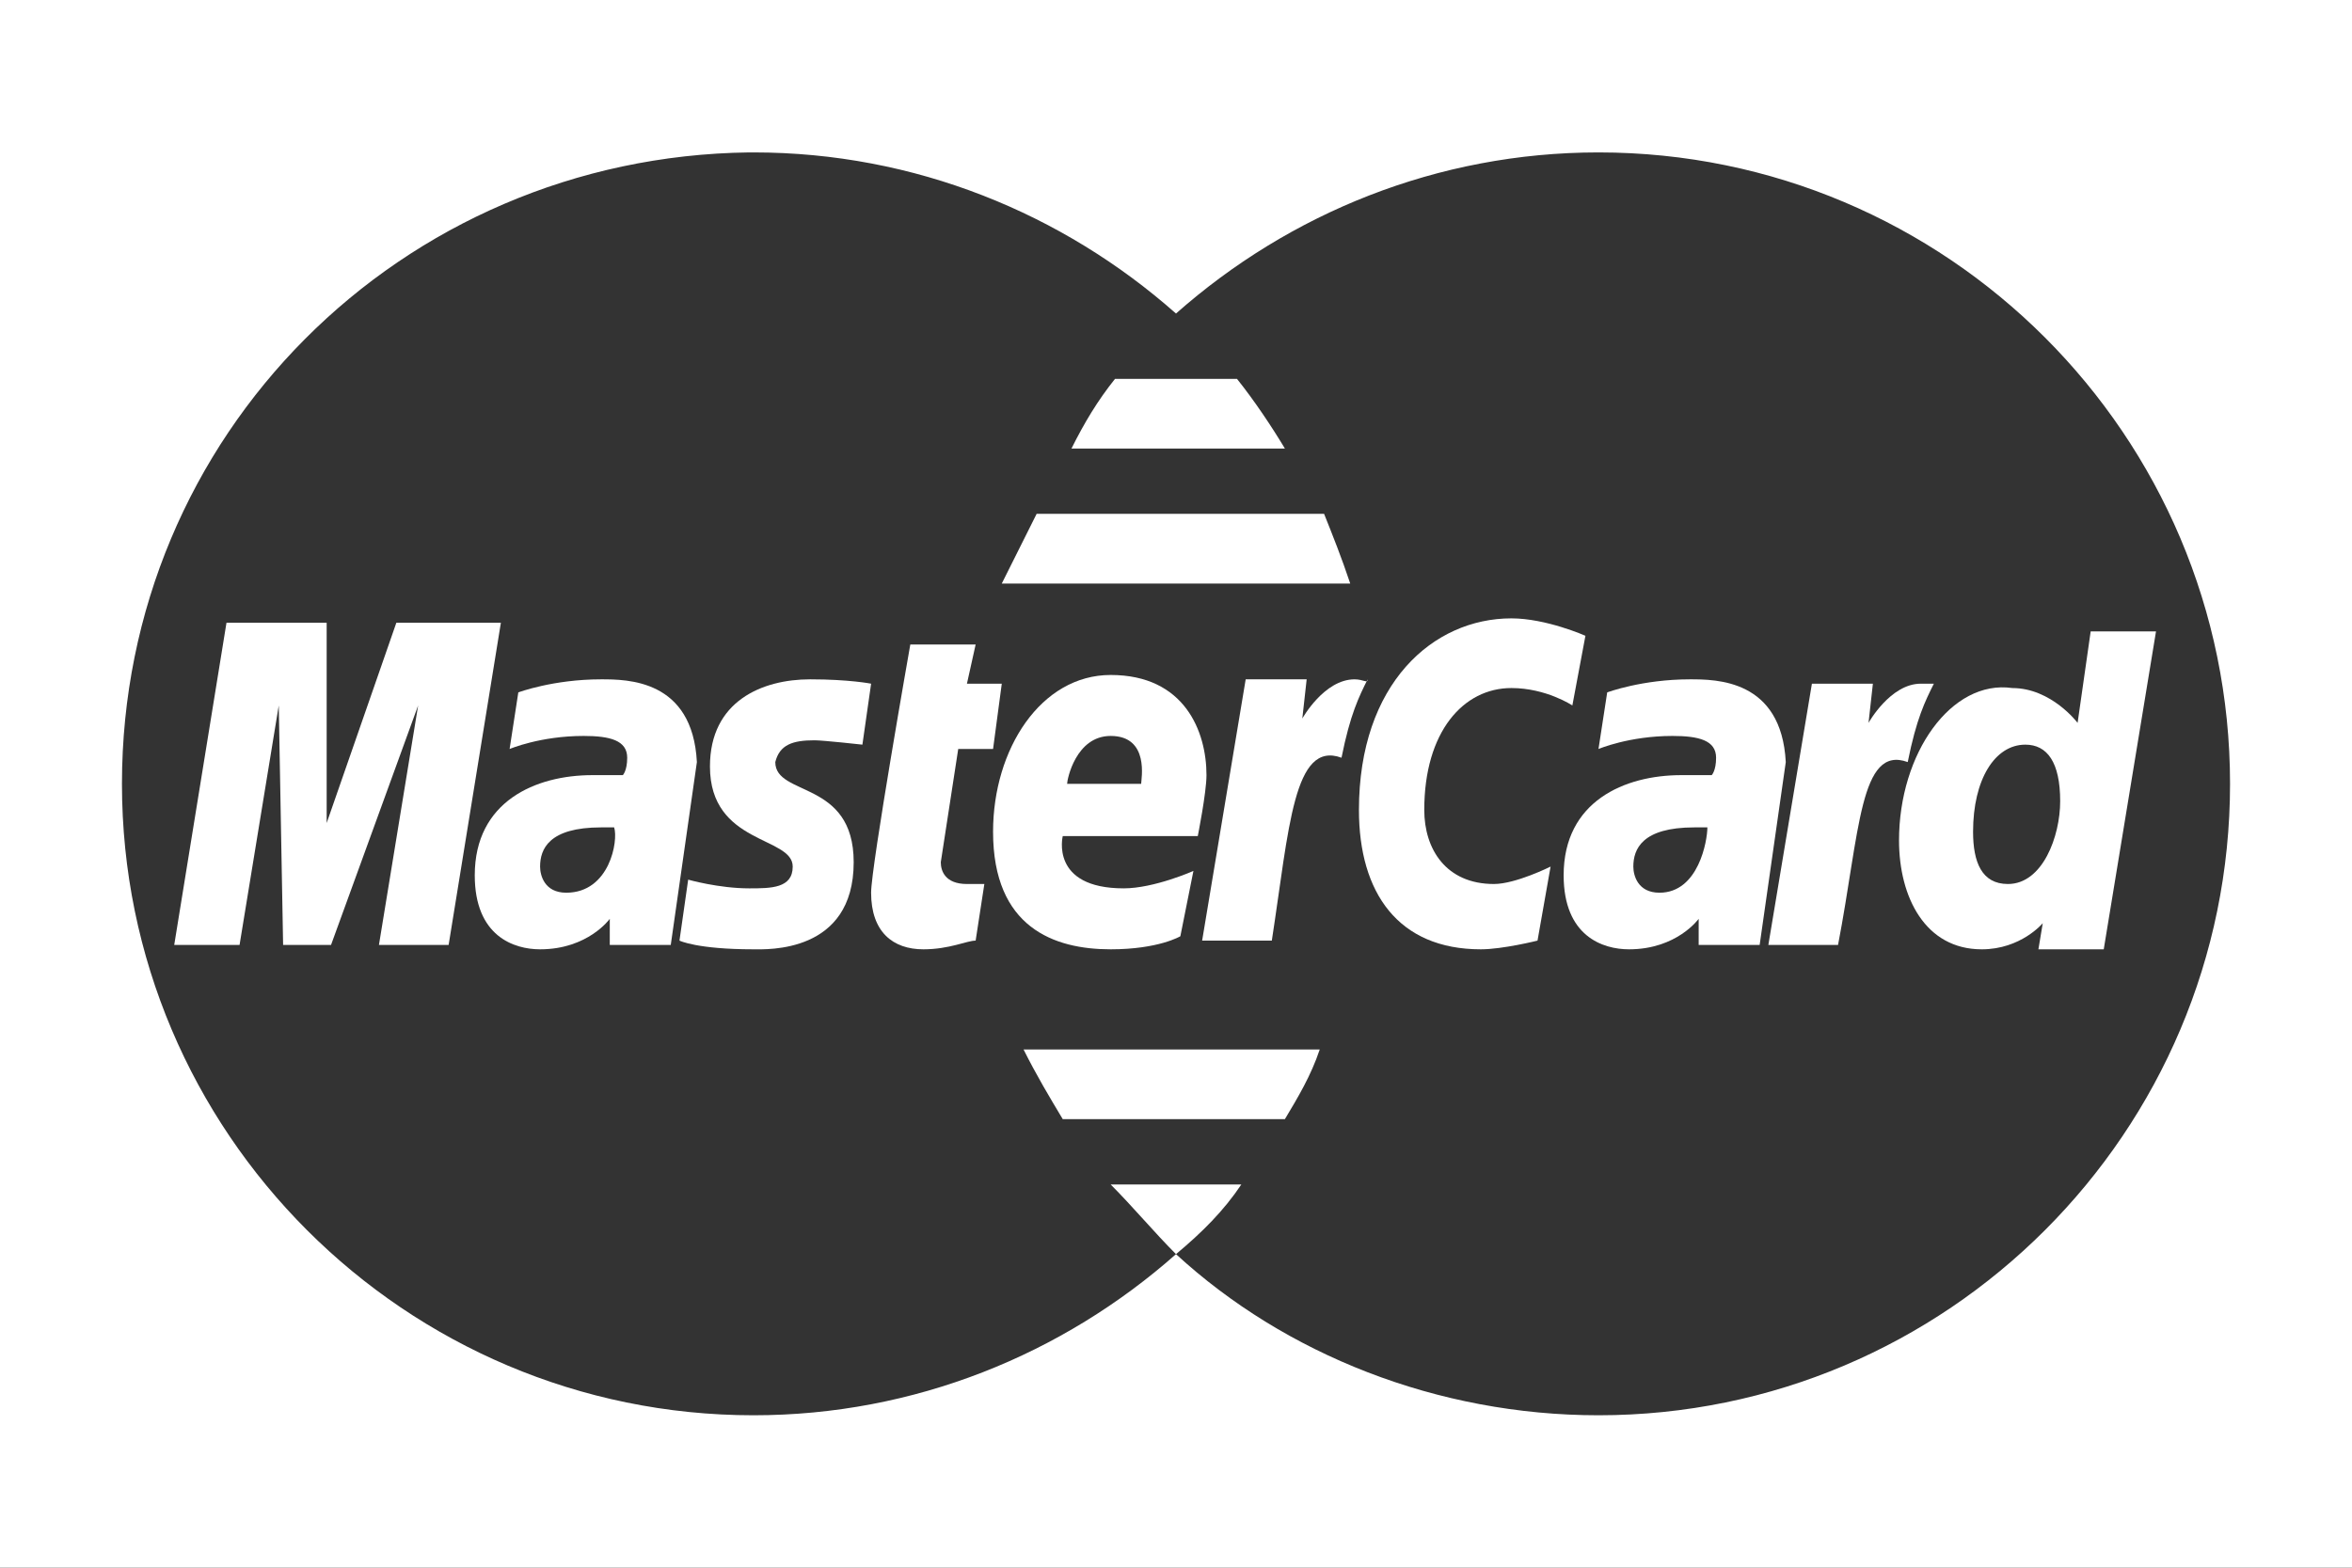 <?xml version="1.0" encoding="utf-8"?>
<!-- Generator: Adobe Illustrator 19.0.0, SVG Export Plug-In . SVG Version: 6.00 Build 0)  -->
<svg version="1.1" id="Capa_1" xmlns="http://www.w3.org/2000/svg" fill="white" xmlns:xlink="http://www.w3.org/1999/xlink" x="0px" y="0px"
	 viewBox="1 10 54 36" style="enable-background:new 1 10 54 36;" xml:space="preserve">
<rect x="1" y="10" width="54" height="36" fill="#333333" stroke="none"/>
<g>
	<g>
		<g>
			<path d="M23,27.2h0.8l0.2-1.5h-0.8l0.2-0.9h-1.5c0,0-0.9,5.1-0.9,5.7c0,0.9,0.5,1.3,1.2,1.3c0.6,0,1-0.2,1.2-0.2l0.2-1.3
				c-0.1,0-0.3,0-0.4,0c-0.5,0-0.6-0.3-0.6-0.5L23,27.2z"/>
			<path d="M26.5,31.8c1.1,0,1.6-0.3,1.6-0.3l0.3-1.5c0,0-0.9,0.4-1.6,0.4c-1.7,0-1.4-1.2-1.4-1.2h3.1c0,0,0.2-1,0.2-1.4
				c0-1-0.5-2.3-2.2-2.3c-1.6,0-2.7,1.7-2.7,3.6C23.8,31.3,25.2,31.8,26.5,31.8z M26.5,26.9c0.9,0,0.7,1,0.7,1.1h-1.7
				C25.5,27.9,25.7,26.9,26.5,26.9z"/>
			<path d="M28,38.8C28,38.7,28,38.7,28,38.8C28,38.7,28,38.7,28,38.8L28,38.8c0.6-0.5,1.1-1,1.5-1.6h-3C27,37.7,27.5,38.3,28,38.8z
				"/>
			<path d="M19.7,27c0.2,0,1.1,0.1,1.1,0.1l0.2-1.4c0,0-0.5-0.1-1.4-0.1c-1.1,0-2.3,0.5-2.3,2c0,1.8,1.9,1.6,1.9,2.3
				c0,0.5-0.5,0.5-1,0.5c-0.7,0-1.4-0.2-1.4-0.2l-0.2,1.4c0,0,0.4,0.2,1.7,0.2c0.3,0,2.3,0.1,2.3-2c0-1.9-1.8-1.5-1.8-2.3
				C18.9,27.1,19.2,27,19.7,27z"/>
			<path d="M14.8,25.6c-1.1,0-1.9,0.3-1.9,0.3l-0.2,1.3c0,0,0.7-0.3,1.7-0.3c0.6,0,1,0.1,1,0.5c0,0.3-0.1,0.4-0.1,0.4s-0.5,0-0.7,0
				c-1.3,0-2.7,0.6-2.7,2.3c0,1.4,0.9,1.7,1.5,1.7c1.1,0,1.6-0.7,1.6-0.7L15,31.7h1.4l0.6-4.2C16.9,25.6,15.4,25.6,14.8,25.6z
				 M14,30.5c-0.5,0-0.6-0.4-0.6-0.6c0-0.4,0.2-0.9,1.4-0.9c0.3,0,0.3,0,0.3,0C15.2,29.3,15,30.5,14,30.5z"/>
			<path d="M29.4,18.7h-2.8c-0.4,0.5-0.7,1-1,1.6h4.9C30.2,19.8,29.8,19.2,29.4,18.7z"/>
			<path d="M31.4,21.8h-6.6c-0.4,0.8-0.7,1.4-0.8,1.6h8C31.8,22.8,31.6,22.3,31.4,21.8z"/>
			<polygon points="10.1,24.3 8.5,28.9 8.5,24.3 6.2,24.3 5,31.7 6.5,31.7 7.4,26.2 7.5,31.7 8.6,31.7 10.6,26.2 9.7,31.7 
				11.3,31.7 12.5,24.3 			"/>
			<path d="M25.4,35.7h5.1c0.3-0.5,0.6-1,0.8-1.6h-6.8C24.8,34.7,25.1,35.2,25.4,35.7z"/>
			<path d="M33.7,28.6c0-1.8,0.9-2.8,2-2.8c0.8,0,1.4,0.4,1.4,0.4l0.3-1.6c0,0-0.9-0.4-1.7-0.4c-1.8,0-3.5,1.5-3.5,4.4
				c0,1.9,0.9,3.2,2.8,3.2c0.5,0,1.3-0.2,1.3-0.2l0.3-1.7c0,0-0.8,0.4-1.3,0.4C34.2,30.3,33.7,29.5,33.7,28.6z"/>
			<path d="M32.1,25.6c-0.7,0-1.2,0.9-1.2,0.9l0.1-0.9h-1.4l-1,6h1.6c0.4-2.6,0.5-4.6,1.6-4.2c0.2-1,0.4-1.4,0.6-1.8
				C32.4,25.7,32.3,25.6,32.1,25.6z"/>
			<path d="M39.8,25.6c-1.1,0-1.9,0.3-1.9,0.3l-0.2,1.3c0,0,0.7-0.3,1.7-0.3c0.6,0,1,0.1,1,0.5c0,0.3-0.1,0.4-0.1,0.4s-0.5,0-0.7,0
				c-1.3,0-2.7,0.6-2.7,2.3c0,1.4,0.9,1.7,1.5,1.7c1.1,0,1.6-0.7,1.6-0.7L40,31.7h1.4l0.6-4.2C41.9,25.6,40.4,25.6,39.8,25.6z
				 M39.1,30.5c-0.5,0-0.6-0.4-0.6-0.6c0-0.4,0.2-0.9,1.4-0.9c0.3,0,0.3,0,0.3,0C40.2,29.3,40,30.5,39.1,30.5z"/>
			<path d="M45.4,25.7c0,0-0.1,0-0.3,0c-0.7,0-1.2,0.9-1.2,0.9l0.1-0.9h-1.4l-1,6h1.6c0.5-2.6,0.5-4.6,1.6-4.2
				C45,26.5,45.2,26.1,45.4,25.7z"/>
			<path d="M1,10v36h54V10H1z M52.2,28c0,8-6.5,14.5-14.5,14.5c-3.7,0-7.2-1.4-9.7-3.7c-2.6,2.3-6,3.7-9.7,3.7
				c-8,0-14.5-6.5-14.5-14.5c0-8,6.4-14.4,14.4-14.5c0,0,0.1,0,0.1,0c3.7,0,7.1,1.4,9.7,3.7c2.6-2.3,6-3.7,9.7-3.7
				C45.7,13.5,52.2,20,52.2,28C52.2,28,52.2,28,52.2,28z"/>
			<path d="M44.6,29.3c0,1.3,0.6,2.5,1.9,2.5c0.9,0,1.4-0.6,1.4-0.6l-0.1,0.6h1.5l1.2-7.3l-1.5,0l-0.3,2.1c0,0-0.6-0.8-1.5-0.8
				C45.8,25.6,44.6,27.3,44.6,29.3z M48.3,28.4c0,0.8-0.4,1.9-1.2,1.9c-0.6,0-0.8-0.5-0.8-1.2c0-1.2,0.5-2,1.2-2
				C48,27.1,48.3,27.5,48.3,28.4z"/>
		</g>
	</g>
</g>
</svg>
